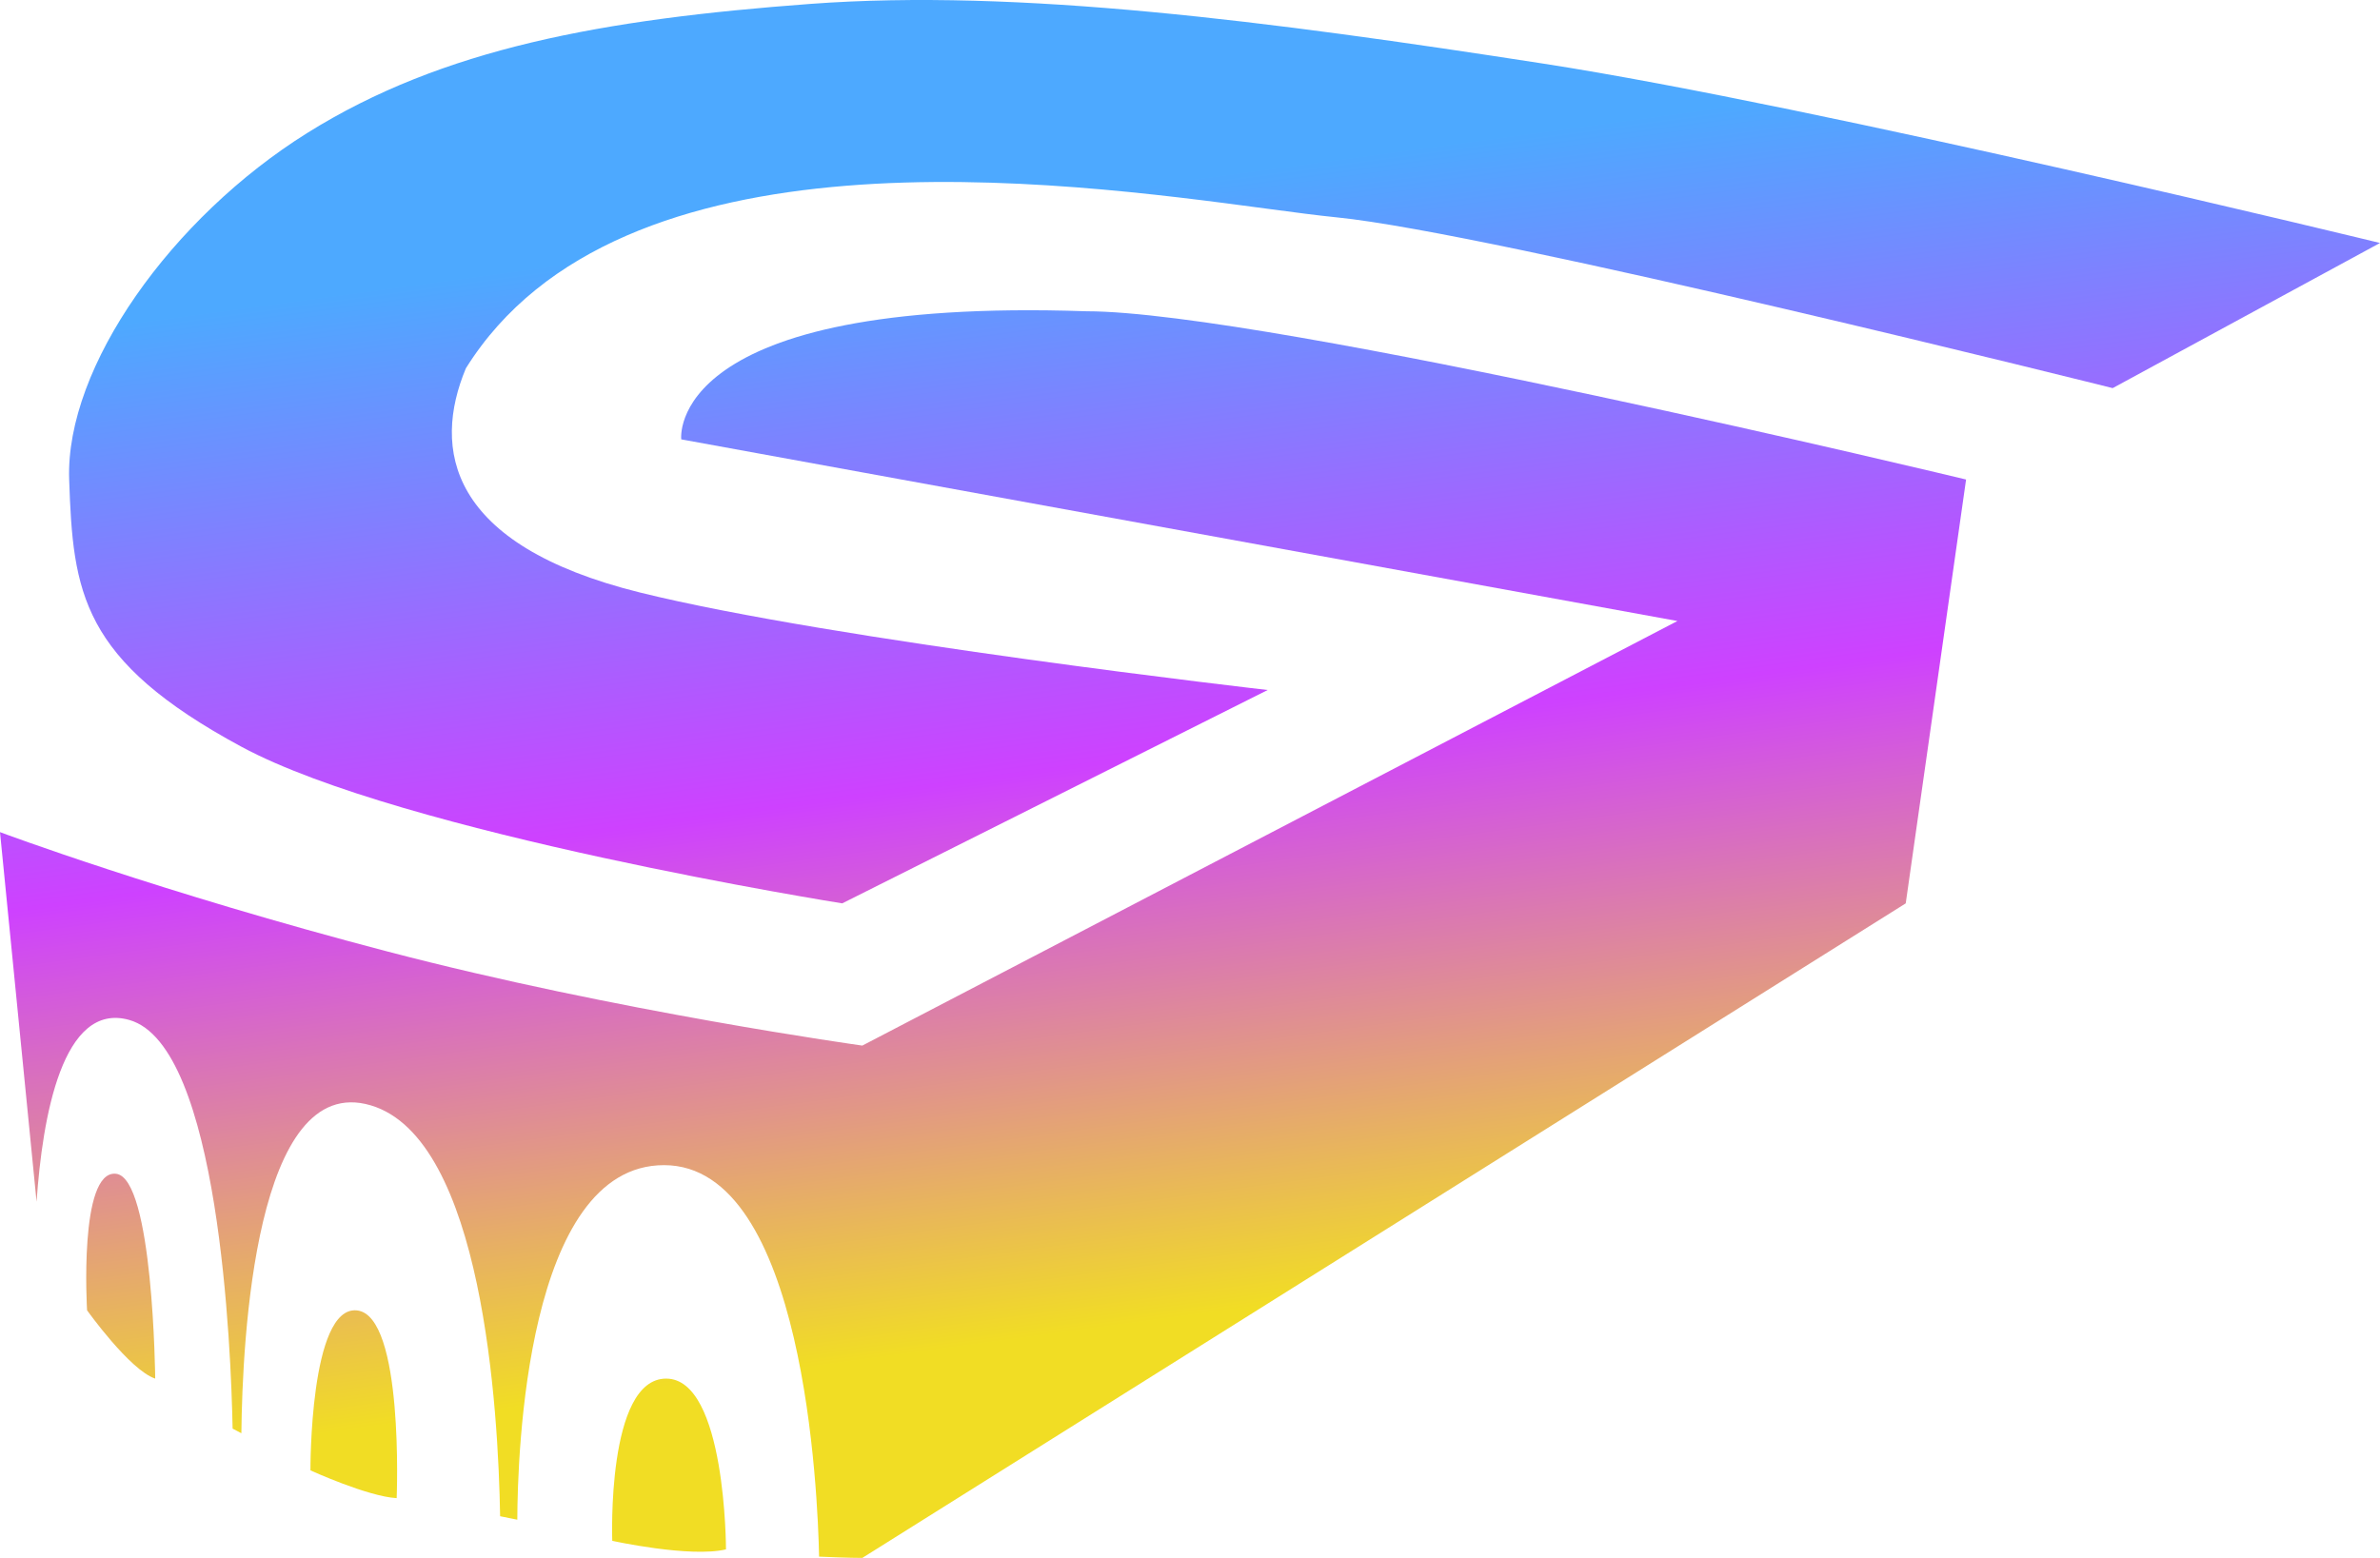 <svg width="84" height="55" viewBox="0 0 84 55" fill="none" xmlns="http://www.w3.org/2000/svg">
<path d="M23.511 48.67C21.399 48.67 21.609 54.397 21.609 54.397C21.609 54.397 24.348 55 25.623 54.699C25.623 54.699 25.623 48.67 23.511 48.67Z" fill="url(#paint0_linear_960_362)"/>
<path d="M12.596 46.262C10.926 46.092 10.957 51.91 10.957 51.91C10.957 51.91 12.984 52.834 14 52.89C14 52.89 14.267 46.432 12.596 46.262Z" fill="url(#paint1_linear_960_362)"/>
<path d="M10.848 4.692C6.07 7.678 2.305 12.942 2.441 16.929C2.577 20.917 2.851 23.302 8.522 26.363C14.192 29.424 29.726 31.892 29.726 31.892L44.742 24.36C44.742 24.36 29.377 22.601 22.584 20.917C15.792 19.232 15.26 15.842 16.442 13.004C21.861 4.315 37.362 6.385 44.71 7.367C45.691 7.498 46.527 7.609 47.174 7.673C52.668 8.217 74.565 13.702 74.565 13.702L84 8.578C84 8.578 64.217 3.755 54.478 2.247C44.739 0.74 35.95 -0.406 28.609 0.137C21.267 0.681 15.626 1.705 10.848 4.692Z" fill="url(#paint2_linear_960_362)"/>
<path d="M67.261 31.892L69.391 16.929C69.391 16.929 44.742 10.989 38.348 10.989C23.435 10.48 24.044 15.511 24.044 15.511L59.203 21.924L30.435 36.913C30.435 36.913 21.761 35.708 13.696 33.597C5.63 31.487 0 29.377 0 29.377L1.291 42.425C1.497 39.44 2.204 35.338 4.565 36.009C7.745 36.913 8.156 47.67 8.21 50.436C8.311 50.49 8.414 50.544 8.519 50.598C8.554 47.318 9.004 37.81 13.087 39.023C17.043 40.2 17.589 49.802 17.651 53.529C17.855 53.571 18.057 53.612 18.258 53.651C18.265 51.376 18.568 41.134 23.435 41.134C28.399 41.134 28.865 52.783 28.909 54.955C29.884 55 30.435 55 30.435 55L67.261 31.892Z" fill="url(#paint3_linear_960_362)"/>
<path d="M4.092 41.438C2.772 41.302 3.073 46.258 3.073 46.258C3.073 46.258 4.576 48.368 5.478 48.67C5.478 48.67 5.411 41.574 4.092 41.438Z" fill="url(#paint4_linear_960_362)"/>
<defs>
<linearGradient id="paint0_linear_960_362" x1="28" y1="-0.767" x2="34.549" y2="47.484" gradientUnits="userSpaceOnUse">
<stop offset="0.182" stop-color="#4DA9FF"/>
<stop offset="0.594" stop-color="#CE41FF"/>
<stop offset="1" stop-color="#F1DD24"/>
</linearGradient>
<linearGradient id="paint1_linear_960_362" x1="28" y1="-0.767" x2="34.549" y2="47.484" gradientUnits="userSpaceOnUse">
<stop offset="0.182" stop-color="#4DA9FF"/>
<stop offset="0.594" stop-color="#CE41FF"/>
<stop offset="1" stop-color="#F1DD24"/>
</linearGradient>
<linearGradient id="paint2_linear_960_362" x1="28" y1="-0.767" x2="34.549" y2="47.484" gradientUnits="userSpaceOnUse">
<stop offset="0.182" stop-color="#4DA9FF"/>
<stop offset="0.594" stop-color="#CE41FF"/>
<stop offset="1" stop-color="#F1DD24"/>
</linearGradient>
<linearGradient id="paint3_linear_960_362" x1="28" y1="-0.767" x2="34.549" y2="47.484" gradientUnits="userSpaceOnUse">
<stop offset="0.182" stop-color="#4DA9FF"/>
<stop offset="0.594" stop-color="#CE41FF"/>
<stop offset="1" stop-color="#F1DD24"/>
</linearGradient>
<linearGradient id="paint4_linear_960_362" x1="28" y1="-0.767" x2="34.549" y2="47.484" gradientUnits="userSpaceOnUse">
<stop offset="0.182" stop-color="#4DA9FF"/>
<stop offset="0.594" stop-color="#CE41FF"/>
<stop offset="1" stop-color="#F1DD24"/>
</linearGradient>
</defs>
</svg>
